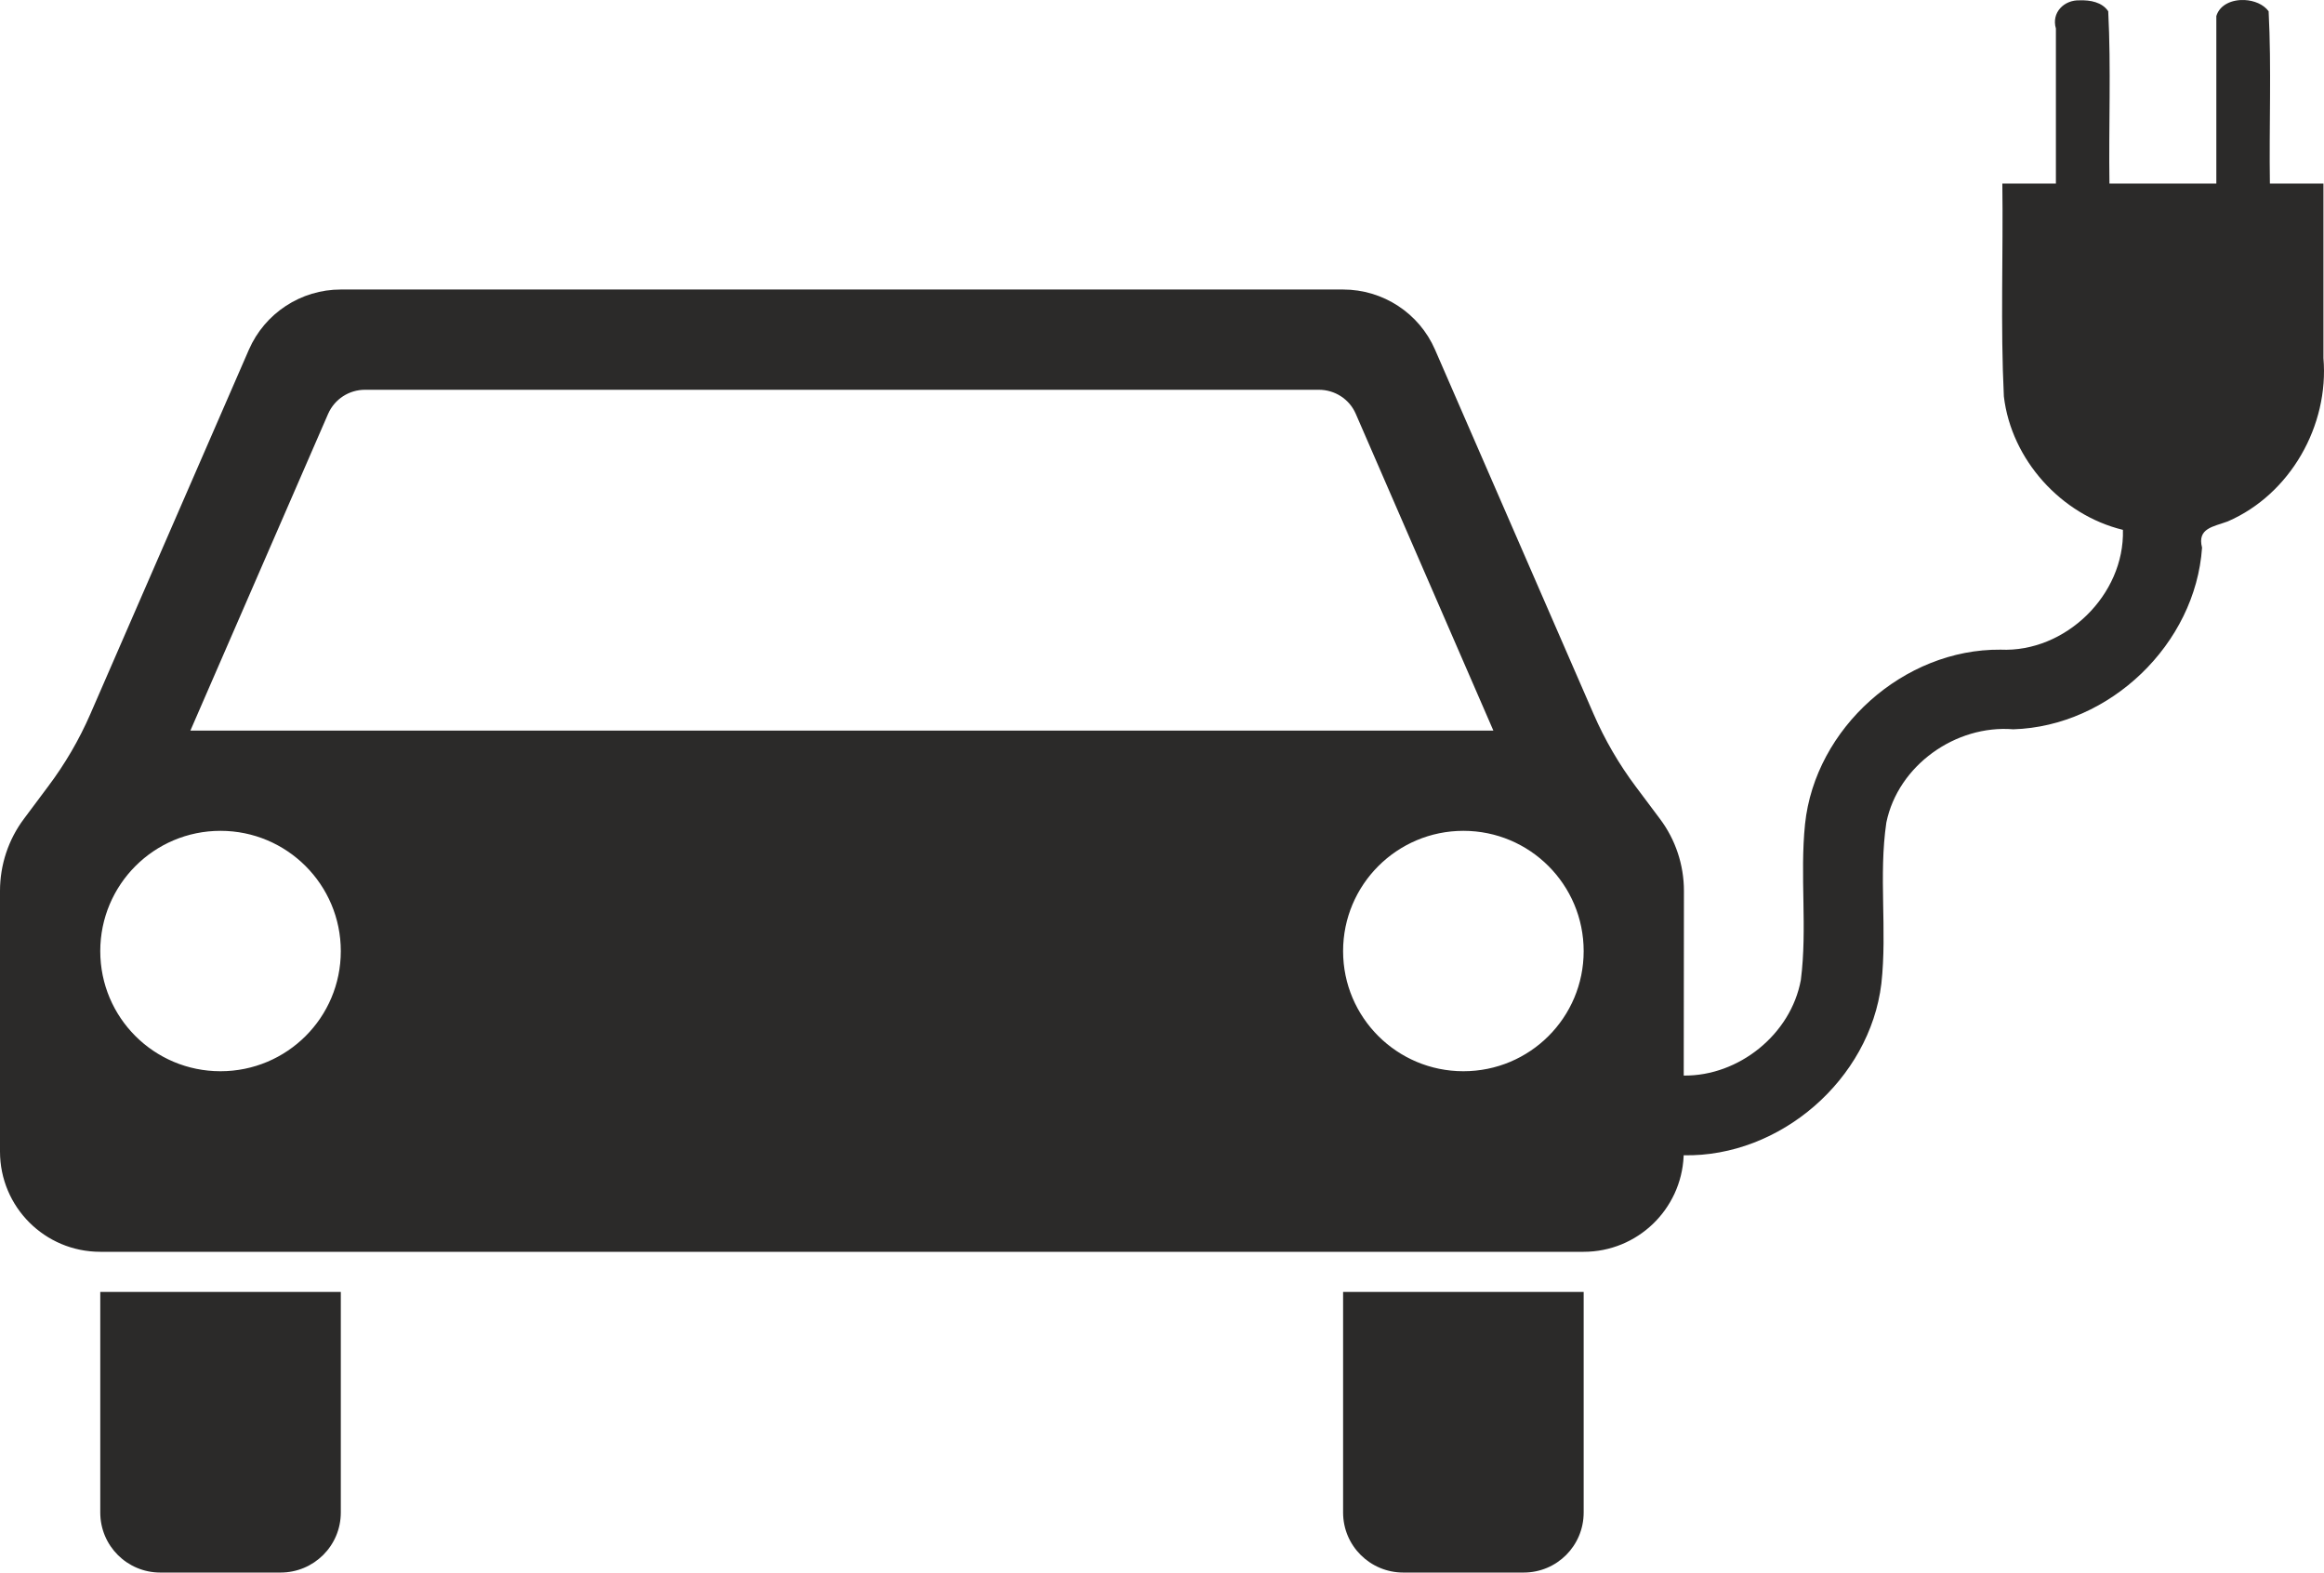 <?xml version="1.0" encoding="UTF-8" standalone="no"?>
<svg
   xmlns:dc="http://purl.org/dc/elements/1.1/"
   xmlns:cc="http://creativecommons.org/ns#"
   xmlns:rdf="http://www.w3.org/1999/02/22-rdf-syntax-ns#"
   xmlns:svg="http://www.w3.org/2000/svg"
   xmlns="http://www.w3.org/2000/svg"
   viewBox="0 0 1324.262 896"
   height="896"
   width="1324.262"
   xml:space="preserve"
   version="1.1"
   id="svg10215"><defs
     id="defs10219" /><g
     transform="matrix(1.25,0,0,-1.25,0,896)"
     id="g10223"><g
       id="g10225"><path
         id="path10227"
         style="fill:#2b2a29;fill-opacity:1;fill-rule:evenodd;stroke:none"
         d="m 1023.203,716.78 c -5.605,0.266 -11.273,-2.043 -12.871,-7.281 l 0,-76.375 -48.727,0 c -0.382,26.156 0.774,52.508 -0.558,78.535 -2.766,4.188 -8.258,5.153 -12.949,4.989 -7.172,0.281 -13.032,-5.594 -10.903,-12.844 l 0,-70.68 -24.414,0 c 0.43,-32.332 -0.875,-64.734 0.696,-97.019 3.418,-28.879 26.101,-53.973 54.273,-60.825 0.809,-29.652 -26.234,-55.988 -55.828,-54.613 -44.031,0.387 -84.496,-35.719 -89.086,-79.527 -2.41,-23.574 1.109,-47.543 -1.906,-71.039 -4.559,-24.797 -28.278,-43.852 -53.387,-43.574 l 0.09,84.191 c 0,11.824 -3.832,23.391 -10.965,32.859 l -10.965,14.637 c -7.68,10.254 -14.113,21.305 -19.234,33.066 l -72.293,166.118 c -7.235,16.66 -23.715,27.429 -41.918,27.429 l -456.899,0 c -18.183,0 -34.625,-10.769 -41.902,-27.429 L 41.164,391.28 C 36.043,379.519 29.578,368.468 21.855,358.214 L 10.922,343.577 C 3.816,334.109 0,322.542 0,310.718 L 0,191.905 c 0,-25.253 20.418,-45.703 45.707,-45.703 l 676.219,0 c 24.488,0 44.437,19.309 45.57,43.528 l 0,0.472 c 44.008,-0.902 84.875,34.563 90.141,78.258 2.691,24.356 -1.305,49.152 2.265,73.402 5.34,26.04 31.602,44.668 57.879,42.508 44.004,1.348 83.051,38.871 86.039,82.797 -2.304,8.91 5.164,9.516 11.719,11.961 28.512,12.367 46.223,43.692 43.617,74.453 l 0,79.543 -24.41,0 c -0.398,26.141 0.766,52.539 -0.578,78.535 -2.309,3.153 -6.613,4.911 -10.965,5.121 z m -856.805,-177.644 434.809,0 c 7.281,0 13.922,-4.246 16.82,-10.945 l 62.739,-144.411 -593.973,0 62.797,144.411 c 2.961,6.699 9.543,10.945 16.808,10.945 z m -65.89,-201.047 c 30.304,0 54.851,-24.543 54.851,-54.832 0,-30.285 -24.547,-54.746 -54.851,-54.746 -30.285,0 -54.801,24.461 -54.801,54.746 0,30.289 24.516,54.832 54.801,54.832 z m 566.586,0 c 30.332,0 54.832,-24.543 54.832,-54.832 0,-30.285 -24.5,-54.746 -54.832,-54.746 -30.231,0 -54.836,24.461 -54.836,54.746 0,30.289 24.605,54.832 54.836,54.832 z M 45.707,127.913 l 0,-100.539 c 0,-15.179 12.25,-27.375 27.371,-27.375 l 54.805,0 c 15.179,0 27.476,12.196 27.476,27.375 l 0,100.539 -109.652,0 z m 566.551,0 0,-100.539 c 0,-15.179 12.312,-27.375 27.465,-27.375 l 54.836,0 c 15.16,0 27.367,12.196 27.367,27.375 l 0,100.539 -109.668,0 z" /></g></g></svg>